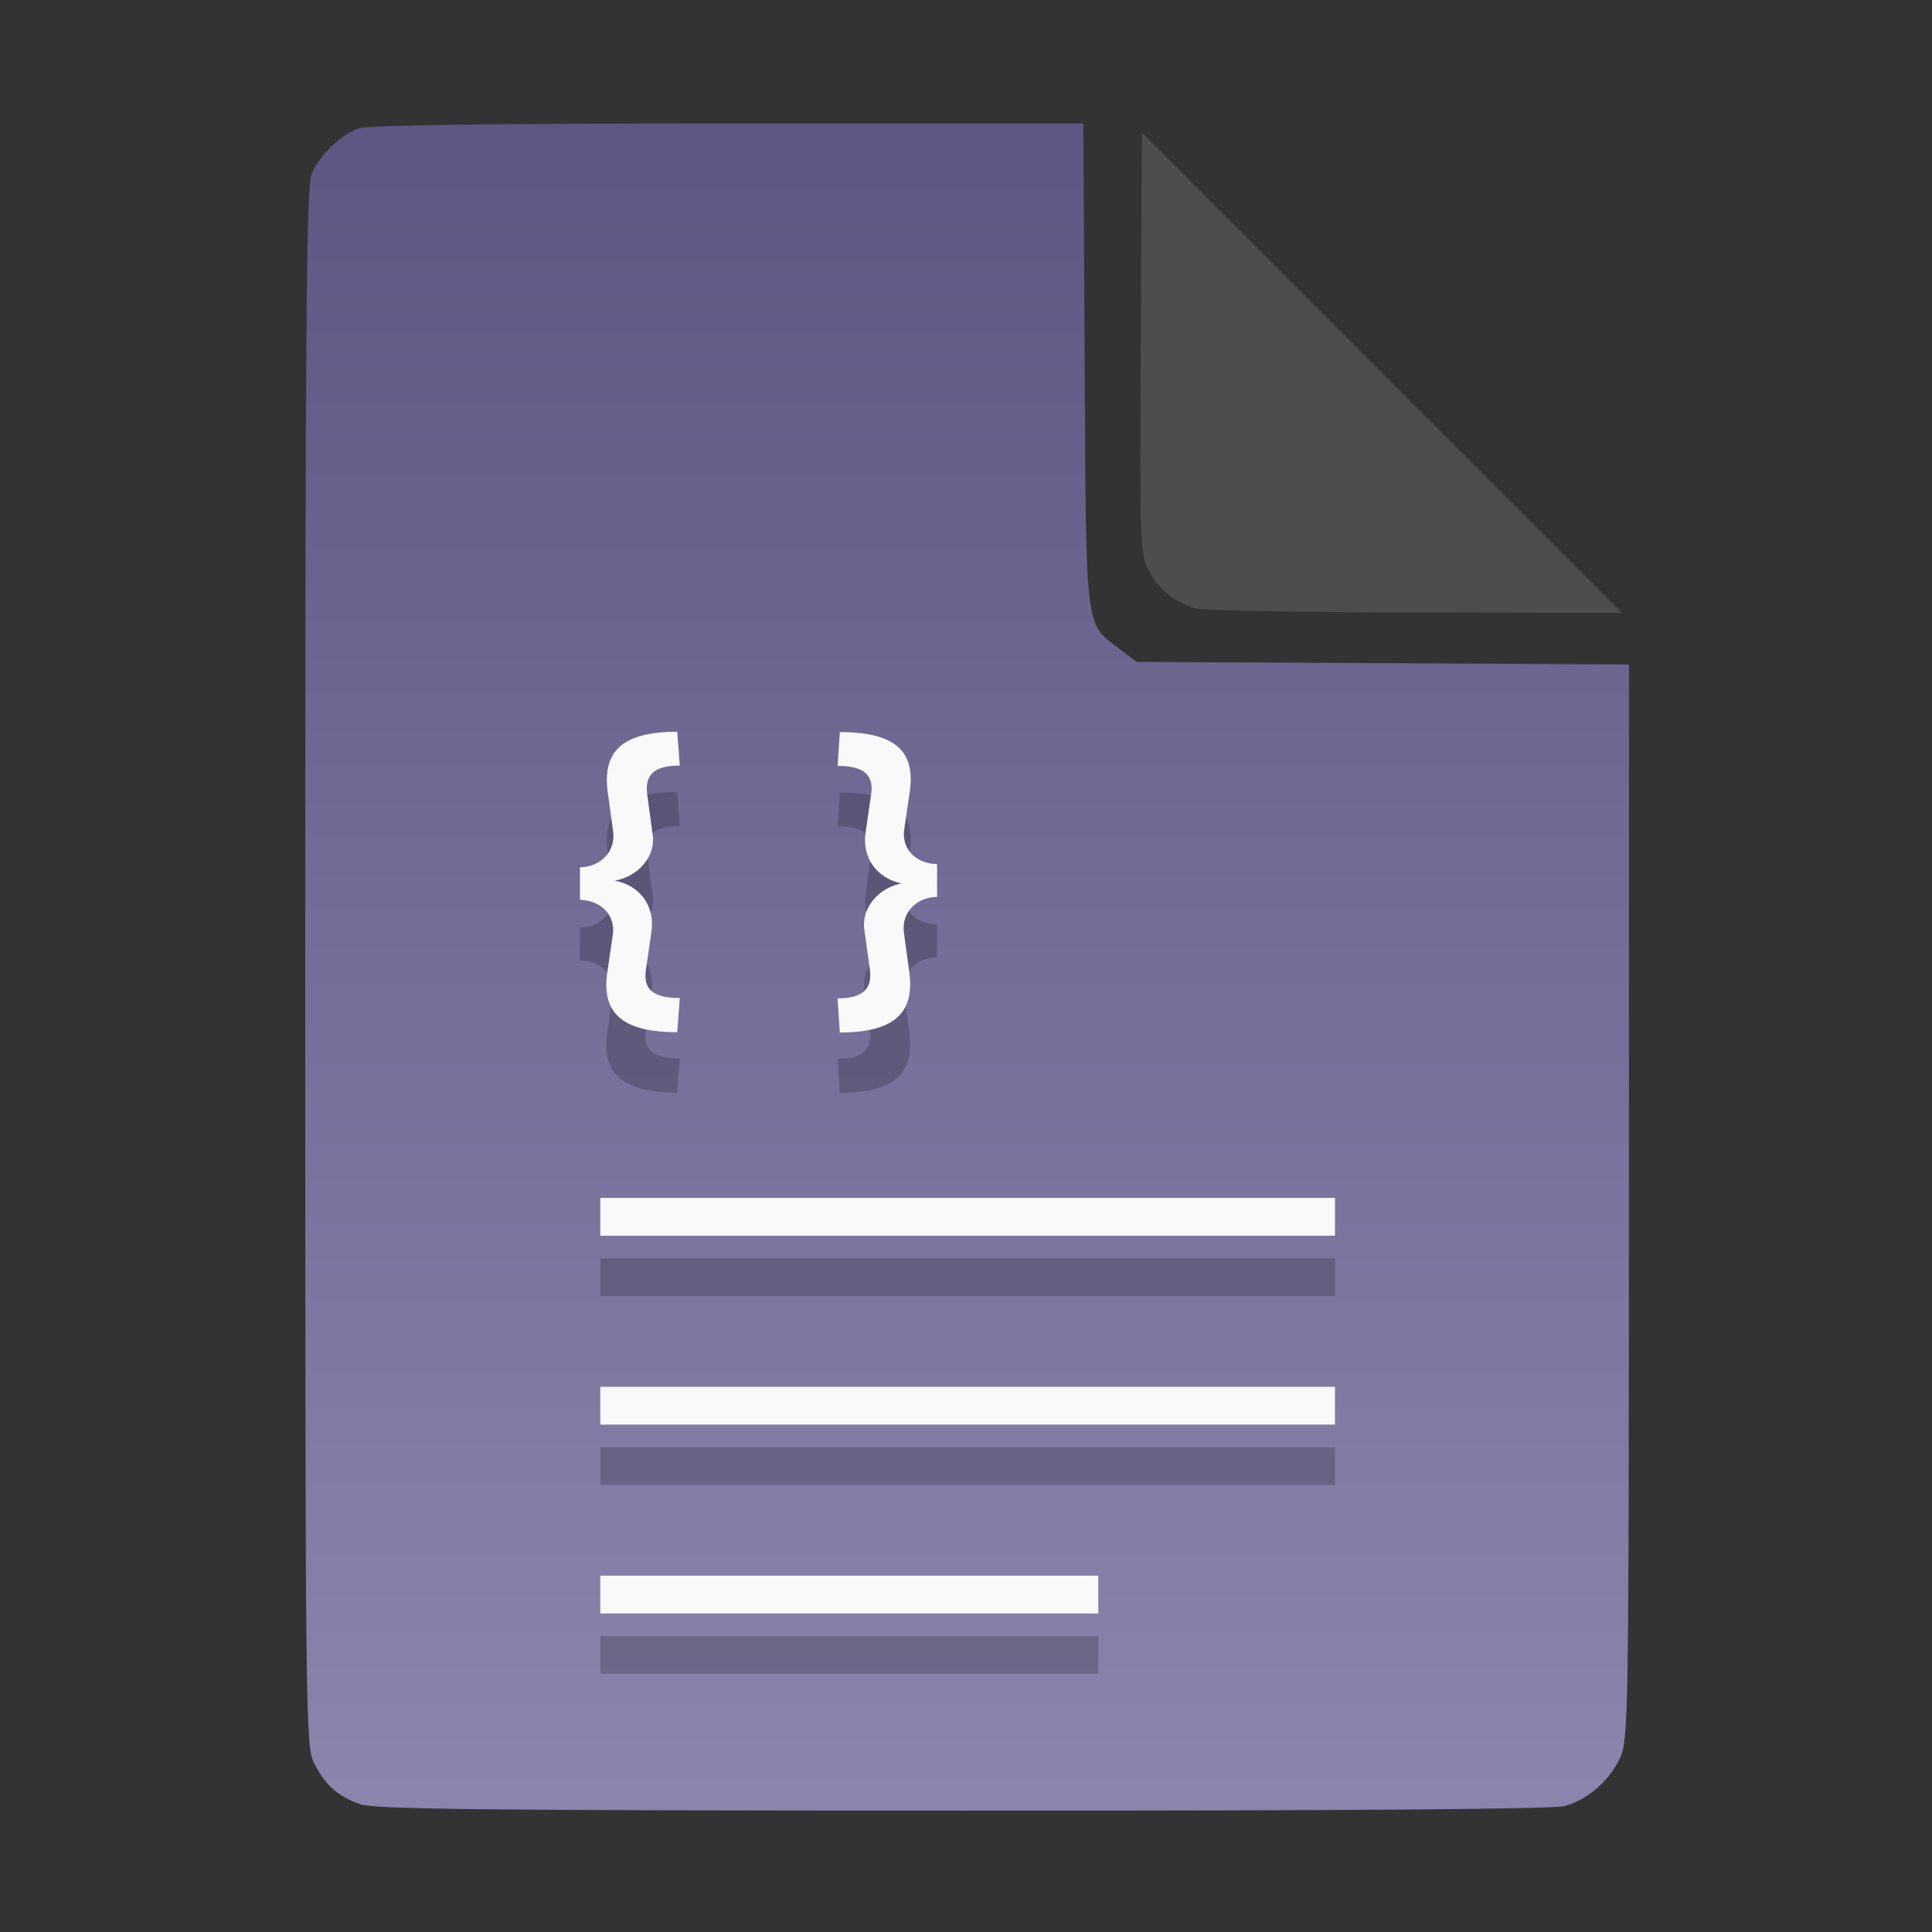 <?xml version="1.0" encoding="UTF-8" standalone="no"?>
<svg
   width="64"
   height="64"
   version="1.1"
   id="svg33319"
   sodipodi:docname="application-acad.svg"
   inkscape:version="1.3.2 (091e20ef0f, 2023-11-25)"
   xmlns:inkscape="http://www.inkscape.org/namespaces/inkscape"
   xmlns:sodipodi="http://sodipodi.sourceforge.net/DTD/sodipodi-0.dtd"
   xmlns:xlink="http://www.w3.org/1999/xlink"
   xmlns="http://www.w3.org/2000/svg"
   xmlns:svg="http://www.w3.org/2000/svg">
  <rect width="100%" height="100%" fill="#333333" stroke="none"/>
  <defs
     id="defs33323">
    <inkscape:path-effect
       effect="powerclip"
       id="path-effect865"
       is_visible="true"
       lpeversion="1"
       inverse="true"
       flatten="false"
       hide_clip="false"
       message="Use fill-rule evenodd on &lt;b&gt;fill and stroke&lt;/b&gt; dialog if no flatten result after convert clip to paths." />
    <clipPath
       clipPathUnits="userSpaceOnUse"
       id="clipPath861">
      <path
         style="display:block;fill:#4d4d4d"
         d="M 54,22 36,4 V 19.188 C 36,20.747 37.255,22 38.812,22 Z"
         id="path863" />
    </clipPath>
    <linearGradient
       id="linearGradient5"
       inkscape:collect="always">
      <stop
         style="stop-color:#5e5783;stop-opacity:1;"
         offset="0"
         id="stop5" />
      <stop
         style="stop-color:#8b85ad;stop-opacity:1;"
         offset="1"
         id="stop6" />
    </linearGradient>
    <linearGradient
       inkscape:collect="always"
       xlink:href="#linearGradient5"
       id="linearGradient7"
       x1="27.407"
       y1="4.397"
       x2="27.407"
       y2="59.519"
       gradientUnits="userSpaceOnUse" />
  </defs>
  <sodipodi:namedview
     id="namedview33321"
     pagecolor="#f5f7fa"
     bordercolor="#111111"
     borderopacity="1"
     inkscape:showpageshadow="0"
     inkscape:pageopacity="0"
     inkscape:pagecheckerboard="1"
     inkscape:deskcolor="#d1d1d1"
     showgrid="false"
     inkscape:zoom="6.4765626"
     inkscape:cx="32.270205"
     inkscape:cy="44.082026"
     inkscape:window-width="1489"
     inkscape:window-height="738"
     inkscape:window-x="82"
     inkscape:window-y="310"
     inkscape:window-maximized="0"
     inkscape:current-layer="svg33319" />
  <path
     style="fill:url(#linearGradient7);stroke:none;stroke-width:0.154"
     d="M 11.917,59.762 C 11.179,59.499 10.779,59.14 10.406,58.409 10.122,57.854 10.113,57.048 10.113,32.04 c 0,-21.561 0.035,-25.878 0.213,-26.293 0.257,-0.601 0.943,-1.267 1.534,-1.491 0.293,-0.111 4.272,-0.164 12.231,-0.164 h 11.796 l 0.044,7.99 c 0.049,8.921 0.002,8.534 1.151,9.411 l 0.567,0.433 8.157,0.043 8.157,0.043 -0.003,17.791 c -0.003,16.927 -0.017,17.821 -0.287,18.415 -0.346,0.761 -1.07,1.395 -1.838,1.608 -0.381,0.106 -7.078,0.157 -19.952,0.154 -15.942,-0.005 -19.482,-0.043 -19.967,-0.216 z"
     id="path3" />
  <g
     id="g2-5"
     style="fill:#000000;opacity:0.2"
     transform="translate(0,2)">
    <path
       fill="#f5f7fa"
       d="m 44.223,39.683 v 1.251 H 19.886 v -1.251 z m 0,6.257 v 1.251 H 19.886 v -1.251 z m -7.841,6.257 v 1.251 H 19.886 v -1.251 z"
       id="path42-7-0"
       style="fill:#000000;fill-opacity:1;stroke:none;stroke-width:1.089;stroke-dasharray:none;stroke-opacity:0.3"
       sodipodi:nodetypes="ccccccccccccccc" />
    <path
       d="m 22.434,34.192 0.085,-1.131 c -0.939,0 -1.216,-0.331 -1.12,-0.949 l 0.181,-1.248 c 0.128,-0.853 -0.395,-1.557 -1.248,-1.696 v 0.011 c 0.811,-0.128 1.387,-0.811 1.291,-1.515 l -0.181,-1.323 c -0.096,-0.672 0.224,-0.981 1.077,-0.981 l -0.085,-1.12 c -1.835,0 -2.475,0.661 -2.304,1.984 l 0.181,1.323 c 0.085,0.64 -0.384,1.163 -1.099,1.184 v 1.077 c 0.715,0.021 1.184,0.523 1.088,1.163 l -0.181,1.227 c -0.192,1.301 0.416,1.995 2.315,1.995 z m 5.387,-9.941 -0.075,1.12 c 0.928,0 1.205,0.341 1.109,0.96 l -0.181,1.248 c -0.128,0.853 0.395,1.547 1.248,1.696 v -0.021 c -0.811,0.128 -1.387,0.821 -1.291,1.525 l 0.181,1.312 c 0.096,0.672 -0.224,0.981 -1.067,0.981 l 0.075,1.131 c 1.835,0 2.475,-0.672 2.304,-1.984 l -0.181,-1.323 c -0.085,-0.64 0.384,-1.173 1.099,-1.184 V 28.624 C 30.327,28.613 29.858,28.112 29.954,27.472 L 30.135,26.235 c 0.192,-1.301 -0.416,-1.984 -2.315,-1.984 z"
       id="text3-3"
       style="font-weight:bold;font-size:10.667px;line-height:0.8;font-family:Cantarell;-inkscape-font-specification:'Cantarell Bold';text-align:center;letter-spacing:0px;text-anchor:middle;fill:#000000;stroke-width:2"
       aria-label="{  }" />
  </g>
  <g
     id="g2"
     style="fill:#f9f9f9">
    <path
       fill="#f5f7fa"
       d="m 44.223,39.683 v 1.251 H 19.886 v -1.251 z m 0,6.257 v 1.251 H 19.886 v -1.251 z m -7.841,6.257 v 1.251 H 19.886 v -1.251 z"
       id="path42-7"
       style="fill:#f9f9f9;fill-opacity:1;stroke:none;stroke-width:1.089;stroke-dasharray:none;stroke-opacity:0.3"
       sodipodi:nodetypes="ccccccccccccccc" />
    <path
       d="m 22.434,34.192 0.085,-1.131 c -0.939,0 -1.216,-0.331 -1.12,-0.949 l 0.181,-1.248 c 0.128,-0.853 -0.395,-1.557 -1.248,-1.696 v 0.011 c 0.811,-0.128 1.387,-0.811 1.291,-1.515 l -0.181,-1.323 c -0.096,-0.672 0.224,-0.981 1.077,-0.981 l -0.085,-1.12 c -1.835,0 -2.475,0.661 -2.304,1.984 l 0.181,1.323 c 0.085,0.64 -0.384,1.163 -1.099,1.184 v 1.077 c 0.715,0.021 1.184,0.523 1.088,1.163 l -0.181,1.227 c -0.192,1.301 0.416,1.995 2.315,1.995 z m 5.387,-9.941 -0.075,1.12 c 0.928,0 1.205,0.341 1.109,0.96 l -0.181,1.248 c -0.128,0.853 0.395,1.547 1.248,1.696 v -0.021 c -0.811,0.128 -1.387,0.821 -1.291,1.525 l 0.181,1.312 c 0.096,0.672 -0.224,0.981 -1.067,0.981 l 0.075,1.131 c 1.835,0 2.475,-0.672 2.304,-1.984 l -0.181,-1.323 c -0.085,-0.64 0.384,-1.173 1.099,-1.184 V 28.624 C 30.327,28.613 29.858,28.112 29.954,27.472 L 30.135,26.235 c 0.192,-1.301 -0.416,-1.984 -2.315,-1.984 z"
       id="text3"
       style="font-weight:bold;font-size:10.667px;line-height:0.8;font-family:Cantarell;-inkscape-font-specification:'Cantarell Bold';text-align:center;letter-spacing:0px;text-anchor:middle;fill:#f9f9f9;stroke-width:2"
       aria-label="{  }" />
  </g>
  <g
     aria-label="LOG"
     id="text1753"
     style="font-size:2.822px;line-height:0;font-family:Cantarell;-inkscape-font-specification:Cantarell;letter-spacing:0.206px;fill:none;stroke:#f5f7fa;stroke-width:0.265"
     transform="matrix(3.78,0,0,3.78,-5.935,4.236)" />
  <path
     style="fill:#4d4d4d;stroke:none;stroke-width:0.154;fill-opacity:1"
     d="m 39.591,20.156 c -0.69,-0.209 -1.229,-0.651 -1.541,-1.263 -0.288,-0.564 -0.3,-0.908 -0.261,-7.543 l 0.04,-6.952 7.951,7.952 7.951,7.952 -6.87,-0.013 c -3.779,-0.007 -7.05,-0.068 -7.27,-0.134 z"
     id="path4" />
</svg>
